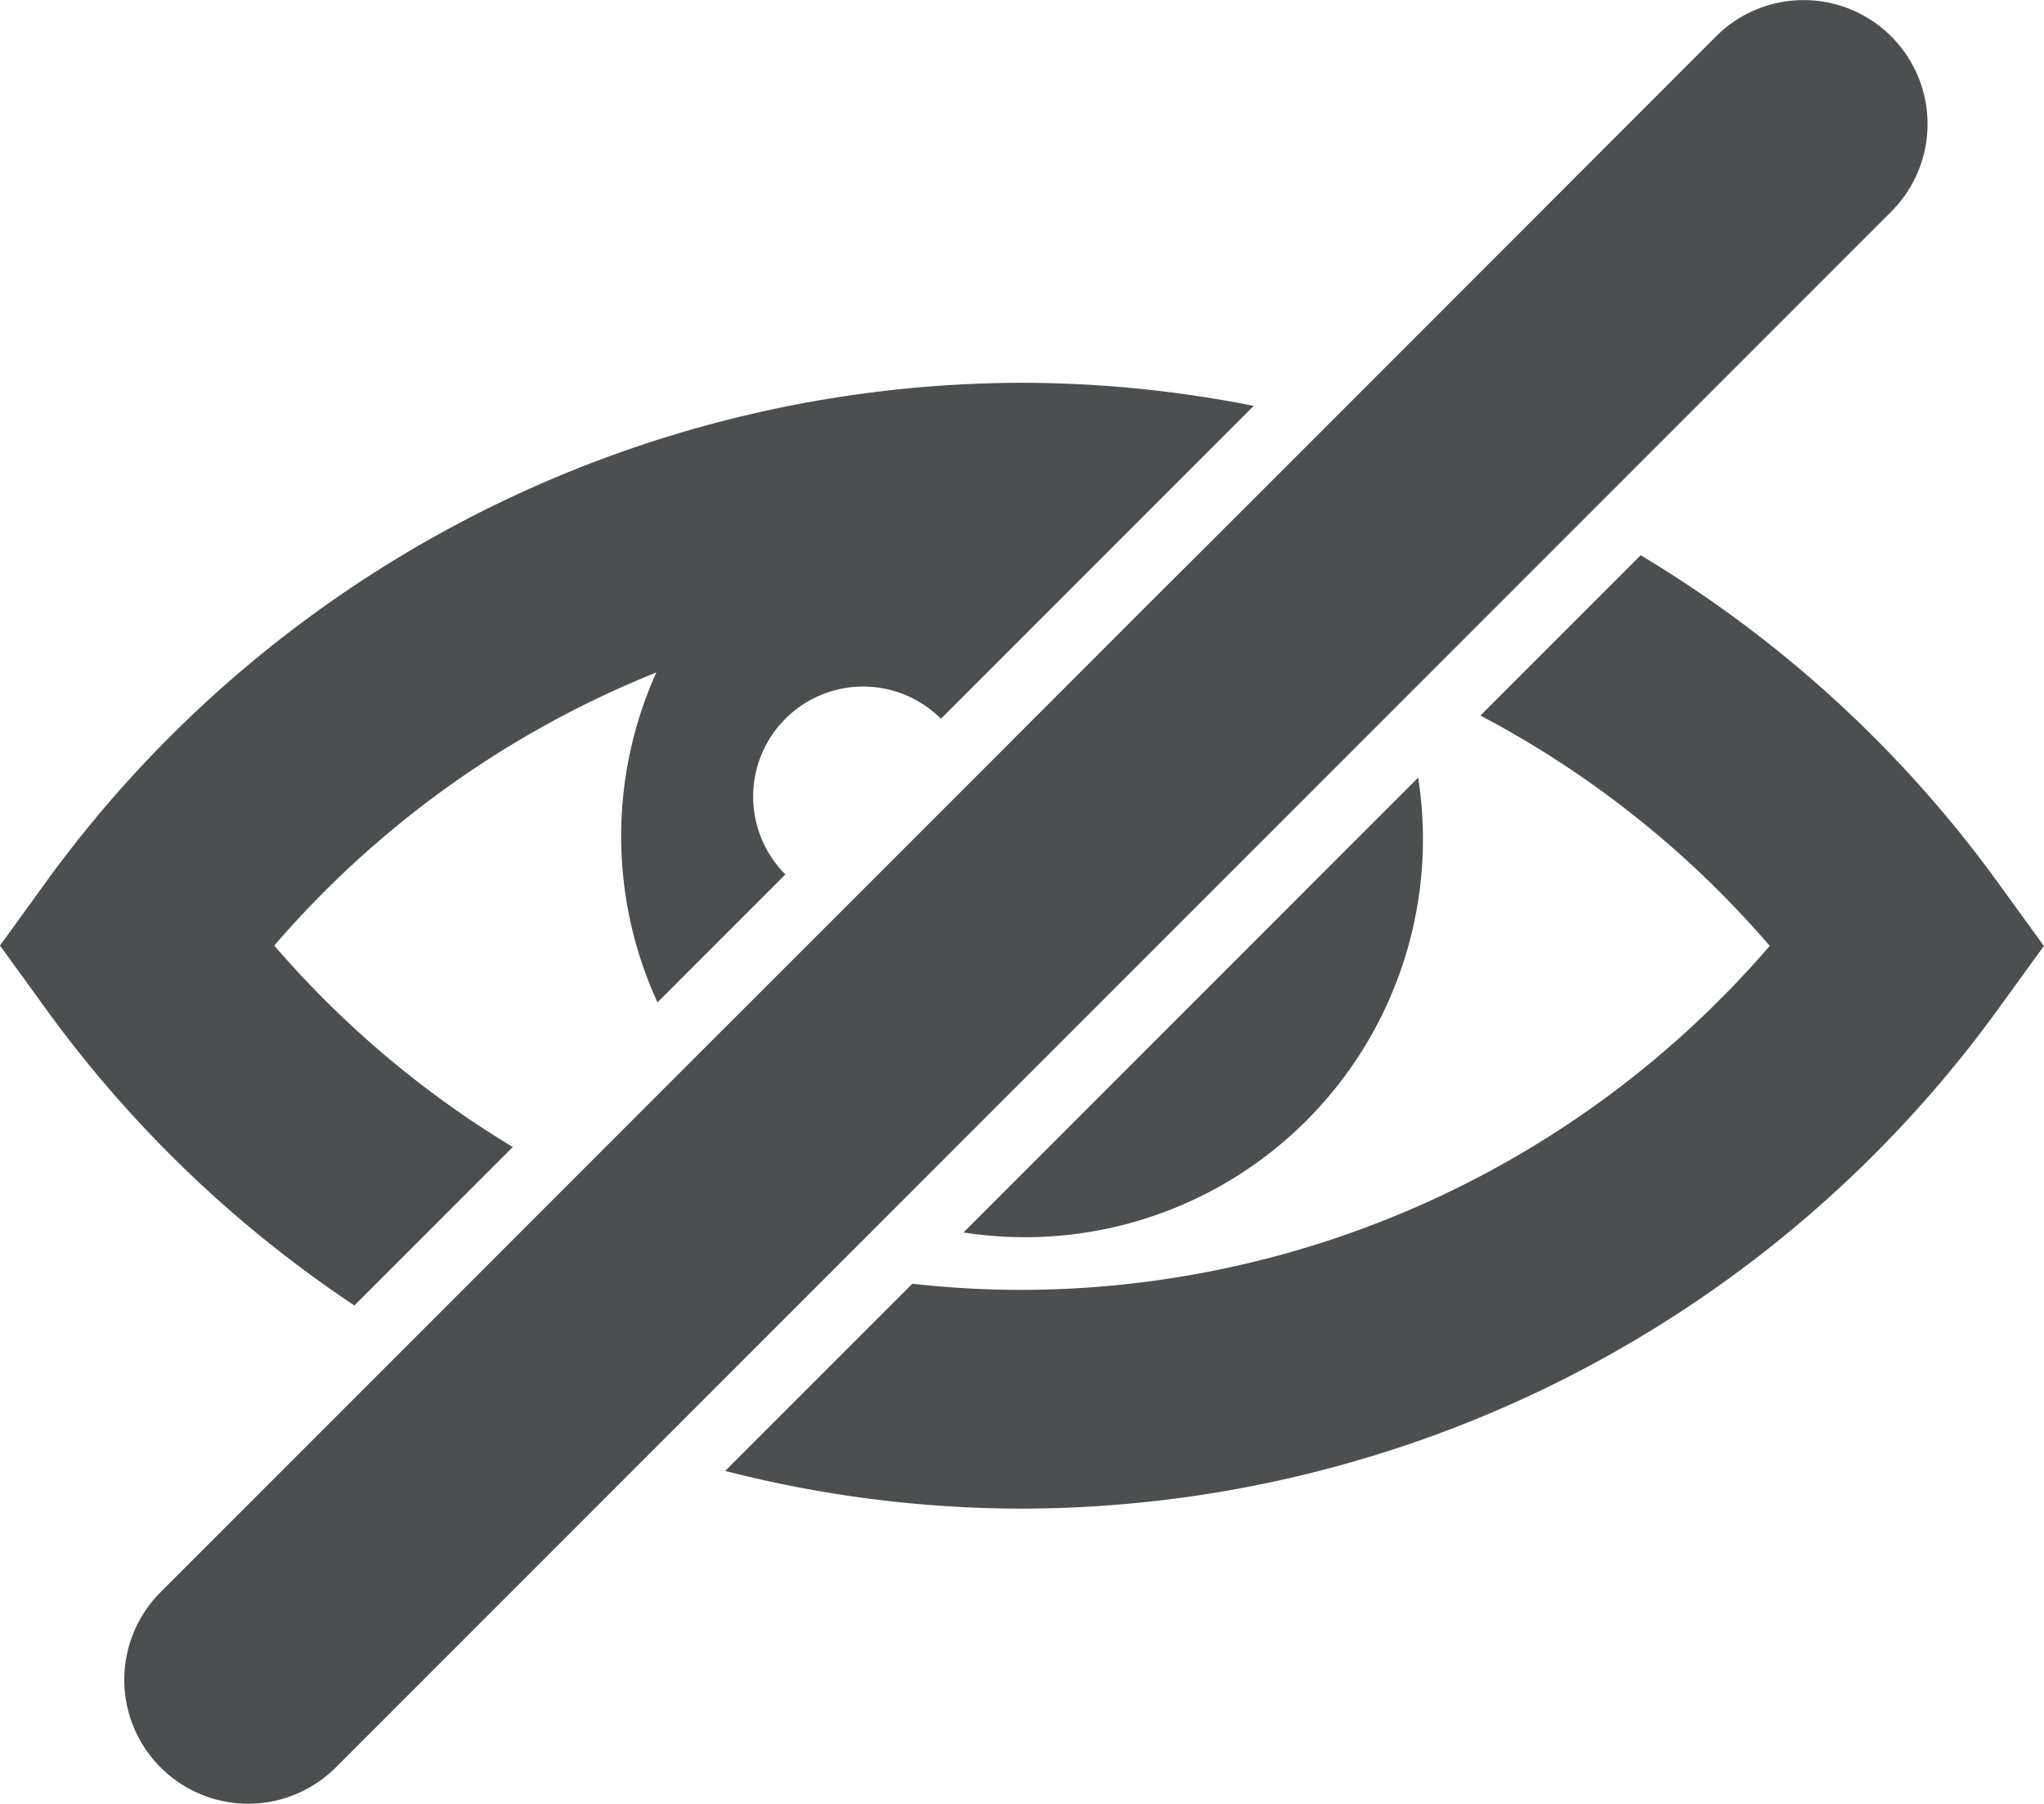 <svg xmlns="http://www.w3.org/2000/svg" id="_38488" width="19.831" height="17.496" viewBox="0 0 19.831 17.496">
    <defs>
        <style>
            .cls-1{fill:#4c4f50}
        </style>
    </defs>
    <g id="Group_7643">
        <path id="Path_6210" d="M3.438 149.765l1.537-1.537a9.594 9.594 0 0 1-2.314-1.954 9.611 9.611 0 0 1 3.707-2.649 3.862 3.862 0 0 0 .011 3.2l1.241-1.241a1.067 1.067 0 1 1 1.509-1.51l1.128-1.128 1.27-1.27.637-.637a11.6 11.6 0 0 0-2.248-.224 11.724 11.724 0 0 0-9.465 4.836l-.451.623.451.622a11.687 11.687 0 0 0 2.987 2.869z" class="cls-1" transform="translate(0 -137.102)"/>
        <path id="Path_6211" d="M211.893 189l-1.555 1.555a9.6 9.6 0 0 1 2.807 2.234 9.6 9.6 0 0 1-7.255 3.337 9.478 9.478 0 0 1-1.063-.06l-1.816 1.816a11.6 11.6 0 0 0 2.878.366 11.724 11.724 0 0 0 9.465-4.836l.451-.622-.451-.622a11.7 11.7 0 0 0-3.461-3.168z" class="cls-1" transform="translate(-195.975 -183.614)"/>
        <path id="Path_6212" d="M270.216 255.745a3.861 3.861 0 0 0 3.843-4.458l-4.411 4.412a3.9 3.9 0 0 0 .568.046z" class="cls-1" transform="translate(-260.3 -243.744)"/>
        <path id="Path_6213" d="M42.209 45.467l4.956-4.956.173-.173 1.587-1.587 3.008-3.008a1.2 1.2 0 1 0-1.7-1.7L46.478 37.8l-.789.789-1.014 1.011-1.669 1.67-1.194 1.194-1.527 1.526-1.148 1.148-1.561 1.562-2.434 2.434a1.2 1.2 0 1 0 1.7 1.7l3.082-3.082 1.736-1.736z" class="cls-1" transform="translate(-33.584 -33.69)"/>
    </g>
</svg>
